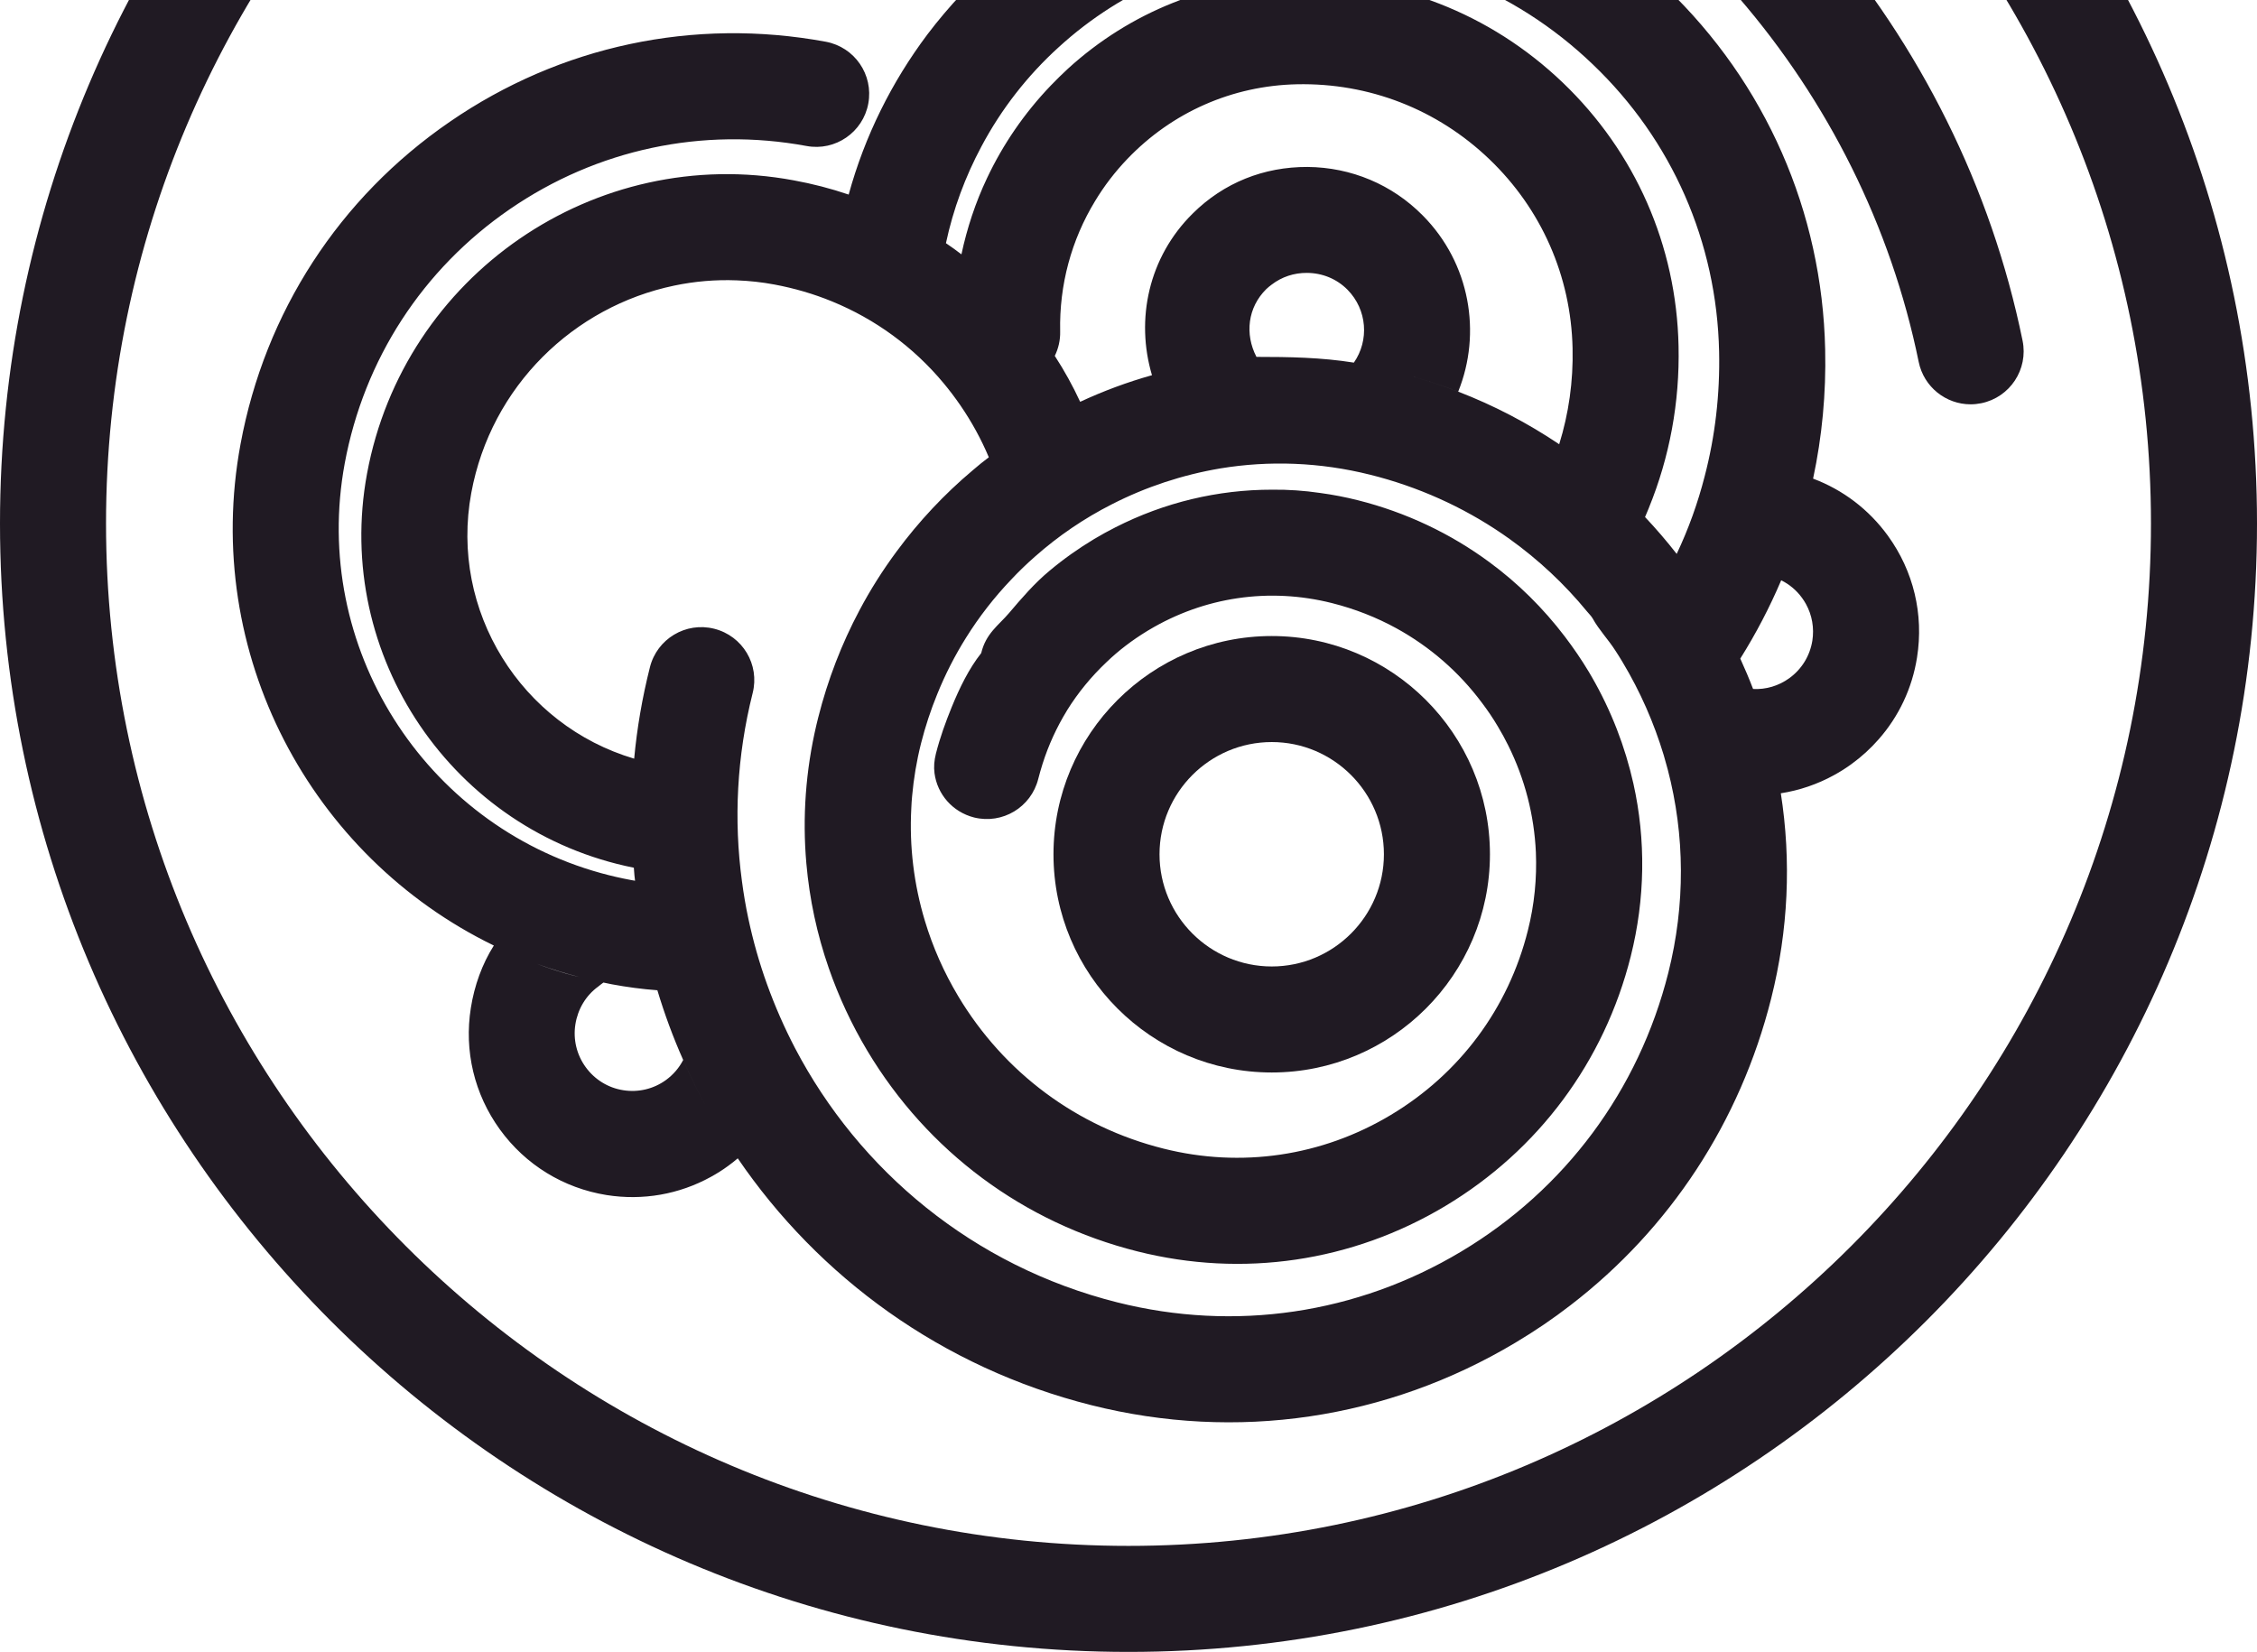 <svg width="97" height="71" viewBox="0 0 97 71" fill="none" xmlns="http://www.w3.org/2000/svg">
<path d="M48.5 66.443C24.27 66.443 4.557 46.73 4.557 22.5C4.557 -1.73 24.27 -21.443 48.5 -21.443C72.73 -21.443 92.443 -1.73 92.443 22.5C92.443 46.73 72.73 66.443 48.5 66.443ZM48.5 -26C21.757 -26 0 -4.243 0 22.5C0 49.243 21.757 71 48.5 71C75.243 71 97 49.243 97 22.5C97 -4.243 75.243 -26 48.5 -26Z" fill="#201A23"/>
<path d="M86.925 14.642C84.219 1.415 74.649 -9.69 61.95 -14.34C60.767 -14.773 59.459 -14.165 59.027 -12.984C58.594 -11.802 59.201 -10.493 60.383 -10.061C71.609 -5.95 80.069 3.866 82.461 15.556C82.682 16.634 83.631 17.378 84.691 17.378C84.843 17.378 84.996 17.362 85.15 17.331C86.383 17.078 87.178 15.875 86.925 14.642Z" fill="#201A23"/>
<path d="M73.883 15.119C73.922 16.949 73.713 18.748 73.262 20.472C72.969 21.619 72.567 22.736 72.06 23.807C71.63 23.256 71.175 22.727 70.7 22.223C70.756 22.095 70.809 21.969 70.862 21.836C70.862 21.836 70.861 21.833 70.863 21.831C71.752 19.654 72.195 17.295 72.14 14.869C72.048 10.556 70.283 6.537 67.164 3.551C64.048 0.567 59.956 -1.024 55.643 -0.933C51.99 -0.856 48.569 0.517 45.898 2.952C45.646 3.184 45.401 3.427 45.162 3.674C44.022 4.863 43.101 6.212 42.417 7.662C41.924 8.703 41.561 9.803 41.32 10.932C41.102 10.766 40.883 10.604 40.654 10.452C40.967 8.982 41.488 7.588 42.178 6.297C43.033 4.688 44.161 3.241 45.505 2.024C48.248 -0.484 51.874 -2.044 55.874 -2.131C60.582 -2.235 65.051 -0.499 68.453 2.766C71.859 6.018 73.783 10.406 73.883 15.119ZM77.89 27.54C77.784 28.19 77.434 28.762 76.9 29.149C76.443 29.479 75.897 29.642 75.343 29.613C75.175 29.174 74.99 28.737 74.793 28.307C75.47 27.228 76.055 26.106 76.551 24.941C76.903 25.115 77.212 25.372 77.45 25.702C77.511 25.786 77.566 25.872 77.616 25.963C77.88 26.442 77.975 26.992 77.89 27.54ZM67.01 19.094C65.662 18.187 64.209 17.427 62.67 16.833C62.003 16.573 61.316 16.354 60.618 16.158C61.316 16.354 62.003 16.572 62.67 16.832C63.687 14.316 63.181 11.316 61.15 9.265C59.832 7.93 58.071 7.191 56.195 7.176C54.319 7.167 52.593 7.854 51.261 9.176C49.359 11.054 48.797 13.729 49.509 16.126C48.447 16.425 47.417 16.807 46.423 17.27C46.109 16.592 45.745 15.931 45.332 15.296C45.488 14.979 45.572 14.62 45.563 14.246C45.521 12.241 46.046 10.315 47.062 8.644C47.45 7.999 47.916 7.389 48.452 6.83C50.374 4.822 52.964 3.681 55.741 3.622C58.839 3.557 61.772 4.698 64.012 6.846C66.248 8.988 67.516 11.868 67.585 14.967C67.618 16.388 67.42 17.775 67.01 19.094ZM58.186 15.586C56.78 15.361 55.401 15.339 54.001 15.339H53.999C53.492 14.362 53.622 13.213 54.423 12.424C54.498 12.35 54.575 12.294 54.655 12.232C55.089 11.899 55.615 11.725 56.169 11.729C56.828 11.732 57.449 11.984 57.913 12.453C58.76 13.313 58.85 14.631 58.186 15.586ZM71.502 32.455C71.562 32.66 71.62 32.866 71.675 33.073C72.416 35.902 72.434 38.888 71.701 41.805C70.429 46.862 67.263 51.124 62.793 53.796C58.318 56.474 53.07 57.249 48.016 55.976C41.82 54.418 36.923 50.309 34.168 45.048C33.707 44.164 33.306 43.248 32.967 42.309C32.635 41.391 32.367 40.446 32.162 39.481C32.049 38.953 31.958 38.416 31.887 37.875C31.531 35.247 31.663 32.513 32.347 29.79C32.658 28.567 31.918 27.332 30.696 27.024C29.475 26.716 28.237 27.458 27.932 28.678C27.601 29.986 27.376 31.304 27.255 32.608C22.406 31.174 19.314 26.267 20.255 21.183C21.105 16.589 24.667 13.173 28.978 12.275C29.85 12.092 30.755 12.013 31.667 12.05C32.202 12.07 32.739 12.127 33.282 12.229C34.14 12.389 34.972 12.632 35.761 12.956C37.614 13.715 39.254 14.91 40.549 16.464C40.802 16.767 41.044 17.087 41.27 17.415C41.76 18.127 42.167 18.873 42.497 19.654C42.261 19.832 42.026 20.021 41.803 20.215C40.586 21.238 39.491 22.407 38.535 23.7C37.945 24.497 37.407 25.343 36.938 26.23C36.175 27.665 35.576 29.207 35.163 30.847C35.137 30.947 35.111 31.047 35.09 31.144C34.623 33.13 34.481 35.137 34.655 37.111C34.789 38.643 35.112 40.153 35.619 41.612C36.043 42.832 36.594 44.022 37.274 45.16C39.865 49.49 43.99 52.557 48.886 53.786C53.409 54.925 58.106 54.235 62.111 51.838C66.113 49.442 68.948 45.631 70.085 41.105C70.706 38.633 70.739 36.102 70.2 33.682C69.843 32.091 69.248 30.546 68.412 29.096C68.371 29.022 68.326 28.947 68.282 28.874C67.965 28.346 67.621 27.845 67.255 27.363C66.323 26.137 65.233 25.062 64.012 24.163C62.341 22.931 60.431 22.022 58.356 21.5C57.82 21.365 57.28 21.261 56.738 21.188C56.051 21.087 55.363 21.039 54.675 21.047C52.34 21.044 50.041 21.594 47.931 22.668C47.627 22.824 47.323 22.988 47.027 23.166C46.352 23.572 45.71 24.026 45.112 24.527C44.464 25.062 43.903 25.717 43.362 26.354C42.915 26.879 42.374 27.218 42.169 28.074L42.166 28.076C41.645 28.735 41.241 29.56 40.903 30.389C40.636 31.045 40.4 31.696 40.223 32.392C40.15 32.685 40.126 32.958 40.163 33.235C40.282 34.132 40.931 34.897 41.861 35.135C43.084 35.438 44.317 34.695 44.622 33.475C44.679 33.262 44.737 33.044 44.805 32.836C45.061 32.026 45.415 31.258 45.851 30.546C45.852 30.541 45.856 30.535 45.86 30.529C46.331 29.772 46.898 29.081 47.548 28.466C48.069 27.963 48.659 27.515 49.293 27.128C49.319 27.114 49.343 27.097 49.368 27.083C51.754 25.653 54.55 25.242 57.247 25.922C58.223 26.168 59.153 26.532 60.015 27.005C61.45 27.794 62.702 28.88 63.693 30.211C63.936 30.531 64.162 30.866 64.37 31.217C64.532 31.484 64.68 31.759 64.818 32.036C65.537 33.483 65.935 35.041 66.008 36.629C66.055 37.747 65.946 38.878 65.663 39.996C64.826 43.339 62.729 46.156 59.768 47.925C56.812 49.696 53.341 50.209 50 49.367C46.282 48.435 43.151 46.106 41.183 42.82C40.566 41.788 40.086 40.7 39.749 39.577C39.277 38.013 39.078 36.383 39.165 34.748C39.172 34.573 39.183 34.396 39.2 34.219C39.268 33.465 39.393 32.708 39.582 31.957C39.768 31.223 40.002 30.514 40.279 29.837C40.625 28.981 41.042 28.168 41.519 27.407C42.081 26.506 42.735 25.669 43.458 24.911C43.783 24.564 44.123 24.236 44.479 23.924C45.485 23.032 46.602 22.274 47.796 21.669C49.249 20.927 50.818 20.408 52.45 20.132C54.536 19.789 56.72 19.86 58.898 20.407C59.021 20.435 59.139 20.467 59.259 20.501C61.301 21.059 63.197 21.962 64.878 23.165C66.114 24.052 67.234 25.096 68.21 26.286C68.291 26.386 68.391 26.477 68.452 26.587L68.454 26.59C68.721 27.075 69.121 27.486 69.426 27.965C69.532 28.125 69.633 28.289 69.732 28.454C70.495 29.725 71.083 31.069 71.502 32.455ZM29.362 45.56C29.686 46.299 30.045 47.023 30.436 47.728C30.045 47.023 29.685 46.299 29.361 45.559C29.187 45.897 28.936 46.19 28.621 46.42C28.087 46.807 27.432 46.961 26.784 46.858C26.133 46.756 25.558 46.4 25.171 45.866C24.784 45.333 24.626 44.676 24.729 44.025C24.833 43.373 25.177 42.789 25.711 42.402C25.787 42.347 25.855 42.281 25.933 42.231L26.007 42.246C26.106 42.27 26.201 42.288 26.297 42.306C26.947 42.427 27.6 42.513 28.252 42.562C28.56 43.586 28.929 44.587 29.362 45.56ZM23.123 41.443C23.701 41.654 24.296 41.837 24.903 41.994C24.11 41.805 23.322 41.536 22.559 41.222C22.747 41.297 22.932 41.374 23.123 41.443ZM71.606 -0.529C67.32 -4.63 61.702 -6.818 55.777 -6.69C50.909 -6.586 46.47 -4.782 43.018 -1.853C41.842 -0.866 40.784 0.256 39.857 1.48C38.329 3.516 37.165 5.841 36.474 8.363C35.71 8.103 34.921 7.899 34.111 7.751C25.58 6.165 17.353 11.826 15.774 20.357C14.325 28.187 19.458 35.739 27.241 37.295C27.245 37.33 27.245 37.364 27.249 37.399C27.258 37.55 27.273 37.705 27.293 37.854C27.237 37.848 27.185 37.836 27.128 37.826C26.685 37.743 26.251 37.644 25.825 37.526C18.228 35.428 13.357 27.807 14.815 19.919C15.644 15.448 18.164 11.565 21.914 8.988C25.661 6.414 30.191 5.448 34.665 6.275C35.899 6.505 37.09 5.685 37.317 4.452C37.547 3.21 36.73 2.025 35.492 1.794C29.822 0.745 24.082 1.965 19.332 5.234C14.578 8.498 11.386 13.421 10.337 19.09C8.668 28.091 13.36 36.819 21.223 40.639C21.223 40.639 21.224 40.639 21.224 40.639C20.719 41.438 20.388 42.36 20.236 43.32C19.941 45.17 20.385 47.029 21.486 48.548C22.588 50.067 24.216 51.065 26.068 51.364C27.628 51.611 29.189 51.334 30.551 50.583C30.808 50.442 31.057 50.286 31.297 50.109C31.437 50.006 31.576 49.9 31.707 49.786C35.182 54.884 40.464 58.775 46.903 60.395C53.138 61.965 59.613 61.008 65.131 57.707C65.959 57.213 66.749 56.678 67.499 56.097C71.767 52.815 74.787 48.221 76.12 42.918C76.859 39.984 76.99 36.998 76.535 34.096C77.336 33.971 78.112 33.707 78.83 33.311C79.087 33.169 79.336 33.014 79.576 32.837C80.009 32.523 80.397 32.168 80.741 31.774C81.605 30.793 82.18 29.584 82.389 28.257C82.683 26.404 82.24 24.548 81.137 23.026C80.317 21.895 79.202 21.052 77.922 20.572C78.307 18.769 78.484 16.91 78.441 15.019C78.311 9.092 75.885 3.572 71.606 -0.529Z" fill="#201A23"/>
<path d="M54.657 41.539C51.997 41.539 49.833 39.374 49.833 36.718C49.833 34.059 51.997 31.894 54.657 31.894C57.313 31.894 59.477 34.059 59.477 36.718C59.477 39.374 57.313 41.539 54.657 41.539ZM54.657 27.337C49.484 27.337 45.276 31.546 45.276 36.718C45.276 41.887 49.484 46.096 54.657 46.096C59.825 46.096 64.034 41.887 64.034 36.718C64.034 31.546 59.825 27.337 54.657 27.337Z" fill="#201A23"/>
</svg>
